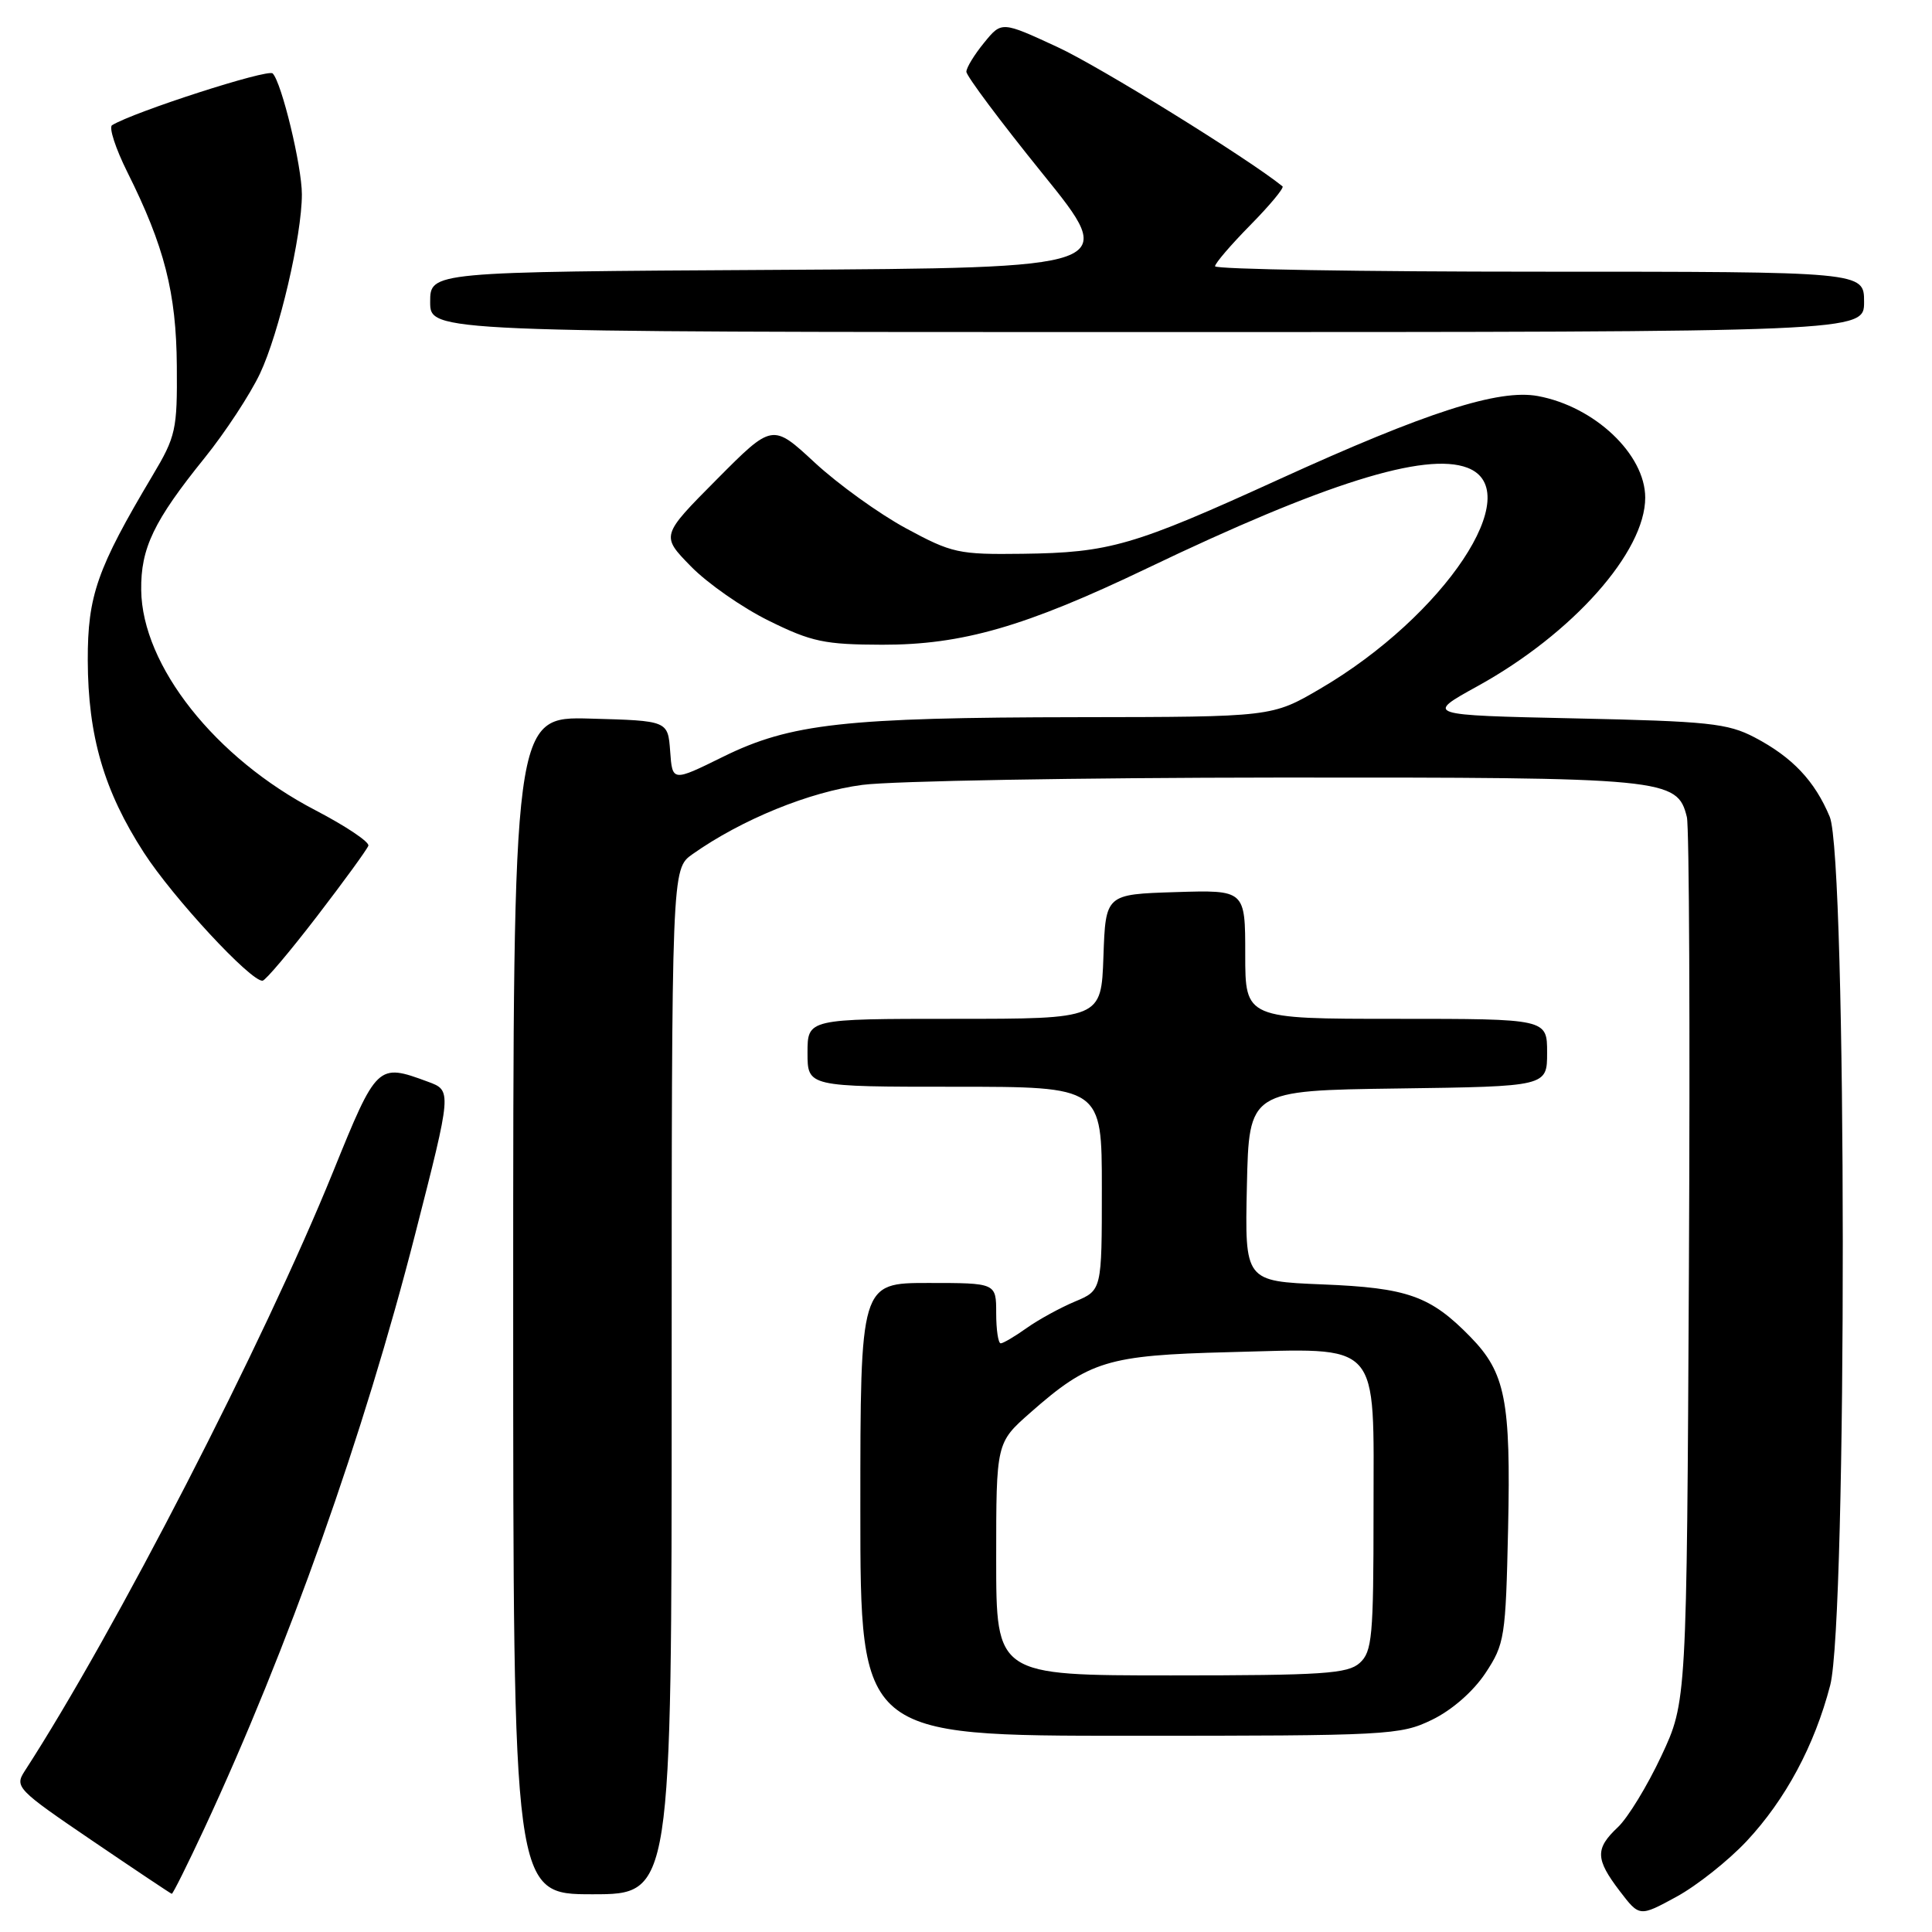 <?xml version="1.0" encoding="UTF-8" standalone="no"?>
<!DOCTYPE svg PUBLIC "-//W3C//DTD SVG 1.1//EN" "http://www.w3.org/Graphics/SVG/1.1/DTD/svg11.dtd" >
<svg xmlns="http://www.w3.org/2000/svg" xmlns:xlink="http://www.w3.org/1999/xlink" version="1.1" viewBox="0 0 256 256">
 <g >
 <path fill="currentColor"
d=" M 231.44 243.96 C 236.59 238.45 240.43 231.30 242.51 223.31 C 244.77 214.63 244.72 113.66 242.45 108.23 C 240.46 103.46 237.49 100.33 232.50 97.71 C 228.93 95.84 226.37 95.57 208.66 95.19 C 188.82 94.76 188.82 94.76 195.80 90.91 C 208.39 83.96 218.01 73.13 218.00 65.93 C 217.99 60.20 211.30 53.87 203.78 52.48 C 198.60 51.52 189.05 54.59 169.51 63.50 C 150.17 72.32 147.05 73.23 135.50 73.38 C 127.00 73.49 126.14 73.30 120.04 70.00 C 116.49 68.08 111.05 64.16 107.96 61.30 C 102.35 56.10 102.35 56.10 94.96 63.54 C 87.57 70.98 87.57 70.98 91.54 75.04 C 93.72 77.28 98.37 80.53 101.89 82.26 C 107.54 85.05 109.27 85.41 116.89 85.43 C 127.49 85.45 135.85 83.04 152.00 75.30 C 175.45 64.06 188.85 59.85 194.44 61.98 C 202.45 65.02 191.40 81.62 174.95 91.25 C 168.55 95.00 168.55 95.00 143.02 95.03 C 111.92 95.07 104.75 95.87 95.80 100.28 C 89.09 103.59 89.09 103.59 88.80 99.54 C 88.50 95.50 88.50 95.50 78.25 95.22 C 68.00 94.93 68.00 94.93 68.00 172.97 C 68.00 251.00 68.00 251.00 78.50 251.00 C 89.00 251.00 89.00 251.00 89.00 183.07 C 89.00 115.14 89.00 115.14 91.75 113.19 C 98.28 108.58 107.29 104.91 114.28 104.00 C 118.25 103.48 143.01 103.05 169.30 103.03 C 220.90 103.00 222.25 103.13 223.52 108.27 C 223.83 109.50 223.95 136.38 223.79 168.00 C 223.50 225.50 223.50 225.50 220.13 232.69 C 218.28 236.64 215.69 240.88 214.38 242.11 C 211.35 244.96 211.39 246.33 214.62 250.57 C 217.24 254.00 217.24 254.00 222.14 251.33 C 224.84 249.86 229.02 246.54 231.44 243.96 Z  M 27.09 242.25 C 38.18 218.40 48.21 190.13 55.02 163.50 C 59.88 144.50 59.88 144.50 56.69 143.33 C 50.03 140.87 49.94 140.96 44.13 155.28 C 34.97 177.86 15.21 216.26 3.27 234.68 C 1.92 236.77 2.26 237.13 12.18 243.87 C 17.86 247.73 22.62 250.91 22.76 250.94 C 22.90 250.97 24.85 247.06 27.09 242.25 Z  M 189.75 227.88 C 192.39 226.60 195.20 224.14 196.82 221.71 C 199.38 217.83 199.51 216.99 199.83 202.58 C 200.20 185.55 199.48 181.90 194.83 177.14 C 189.53 171.71 186.51 170.64 175.22 170.19 C 164.94 169.77 164.94 169.77 165.22 157.14 C 165.50 144.50 165.50 144.50 185.25 144.23 C 205.00 143.96 205.00 143.96 205.00 139.48 C 205.00 135.00 205.00 135.00 185.00 135.00 C 165.00 135.00 165.00 135.00 165.00 126.46 C 165.00 117.92 165.00 117.92 155.75 118.21 C 146.50 118.50 146.50 118.50 146.21 126.75 C 145.92 135.00 145.92 135.00 126.46 135.00 C 107.00 135.00 107.00 135.00 107.00 139.50 C 107.00 144.00 107.00 144.00 126.50 144.00 C 146.00 144.00 146.00 144.00 146.00 157.49 C 146.00 170.97 146.00 170.97 142.44 172.46 C 140.49 173.28 137.60 174.86 136.04 175.97 C 134.47 177.09 132.92 178.00 132.60 178.00 C 132.27 178.00 132.00 176.20 132.00 174.00 C 132.00 170.00 132.00 170.00 123.00 170.00 C 114.00 170.00 114.00 170.00 114.00 200.00 C 114.00 230.00 114.00 230.00 149.68 230.00 C 184.00 230.00 185.54 229.92 189.75 227.88 Z  M 42.00 121.42 C 45.58 116.76 48.64 112.55 48.81 112.06 C 48.97 111.57 45.82 109.46 41.81 107.37 C 28.53 100.47 18.83 88.21 18.71 78.19 C 18.64 72.64 20.37 69.03 27.11 60.68 C 29.85 57.28 33.15 52.25 34.45 49.50 C 36.98 44.15 40.00 31.24 40.00 25.75 C 40.00 22.02 37.32 10.92 36.13 9.73 C 35.49 9.09 17.69 14.84 14.85 16.59 C 14.40 16.87 15.31 19.67 16.87 22.80 C 21.79 32.64 23.36 38.80 23.43 48.50 C 23.50 56.94 23.30 57.84 20.22 63.00 C 12.86 75.36 11.61 78.93 11.63 87.50 C 11.66 97.53 13.78 104.80 19.06 112.97 C 22.92 118.95 33.23 130.07 34.79 129.95 C 35.18 129.92 38.42 126.08 42.00 121.42 Z  M 247.00 40.00 C 247.00 36.00 247.00 36.00 204.00 36.00 C 180.35 36.00 161.00 35.68 161.00 35.28 C 161.00 34.89 163.11 32.43 165.69 29.81 C 168.27 27.19 170.18 24.89 169.94 24.69 C 165.41 21.02 145.65 8.78 140.11 6.23 C 132.72 2.81 132.72 2.81 130.40 5.66 C 129.12 7.22 128.06 8.95 128.05 9.50 C 128.04 10.05 132.58 16.12 138.14 23.00 C 148.26 35.50 148.26 35.50 102.63 35.76 C 57.00 36.02 57.00 36.02 57.00 40.01 C 57.00 44.00 57.00 44.00 152.00 44.00 C 247.00 44.00 247.00 44.00 247.00 40.00 Z  M 132.00 206.58 C 132.00 191.17 132.00 191.17 136.52 187.19 C 144.33 180.31 146.75 179.58 162.78 179.17 C 183.24 178.66 182.00 177.29 182.00 200.37 C 182.00 216.85 181.82 218.86 180.17 220.35 C 178.58 221.78 175.33 222.00 155.17 222.00 C 132.00 222.00 132.00 222.00 132.00 206.58 Z "/>
</g>
</svg>